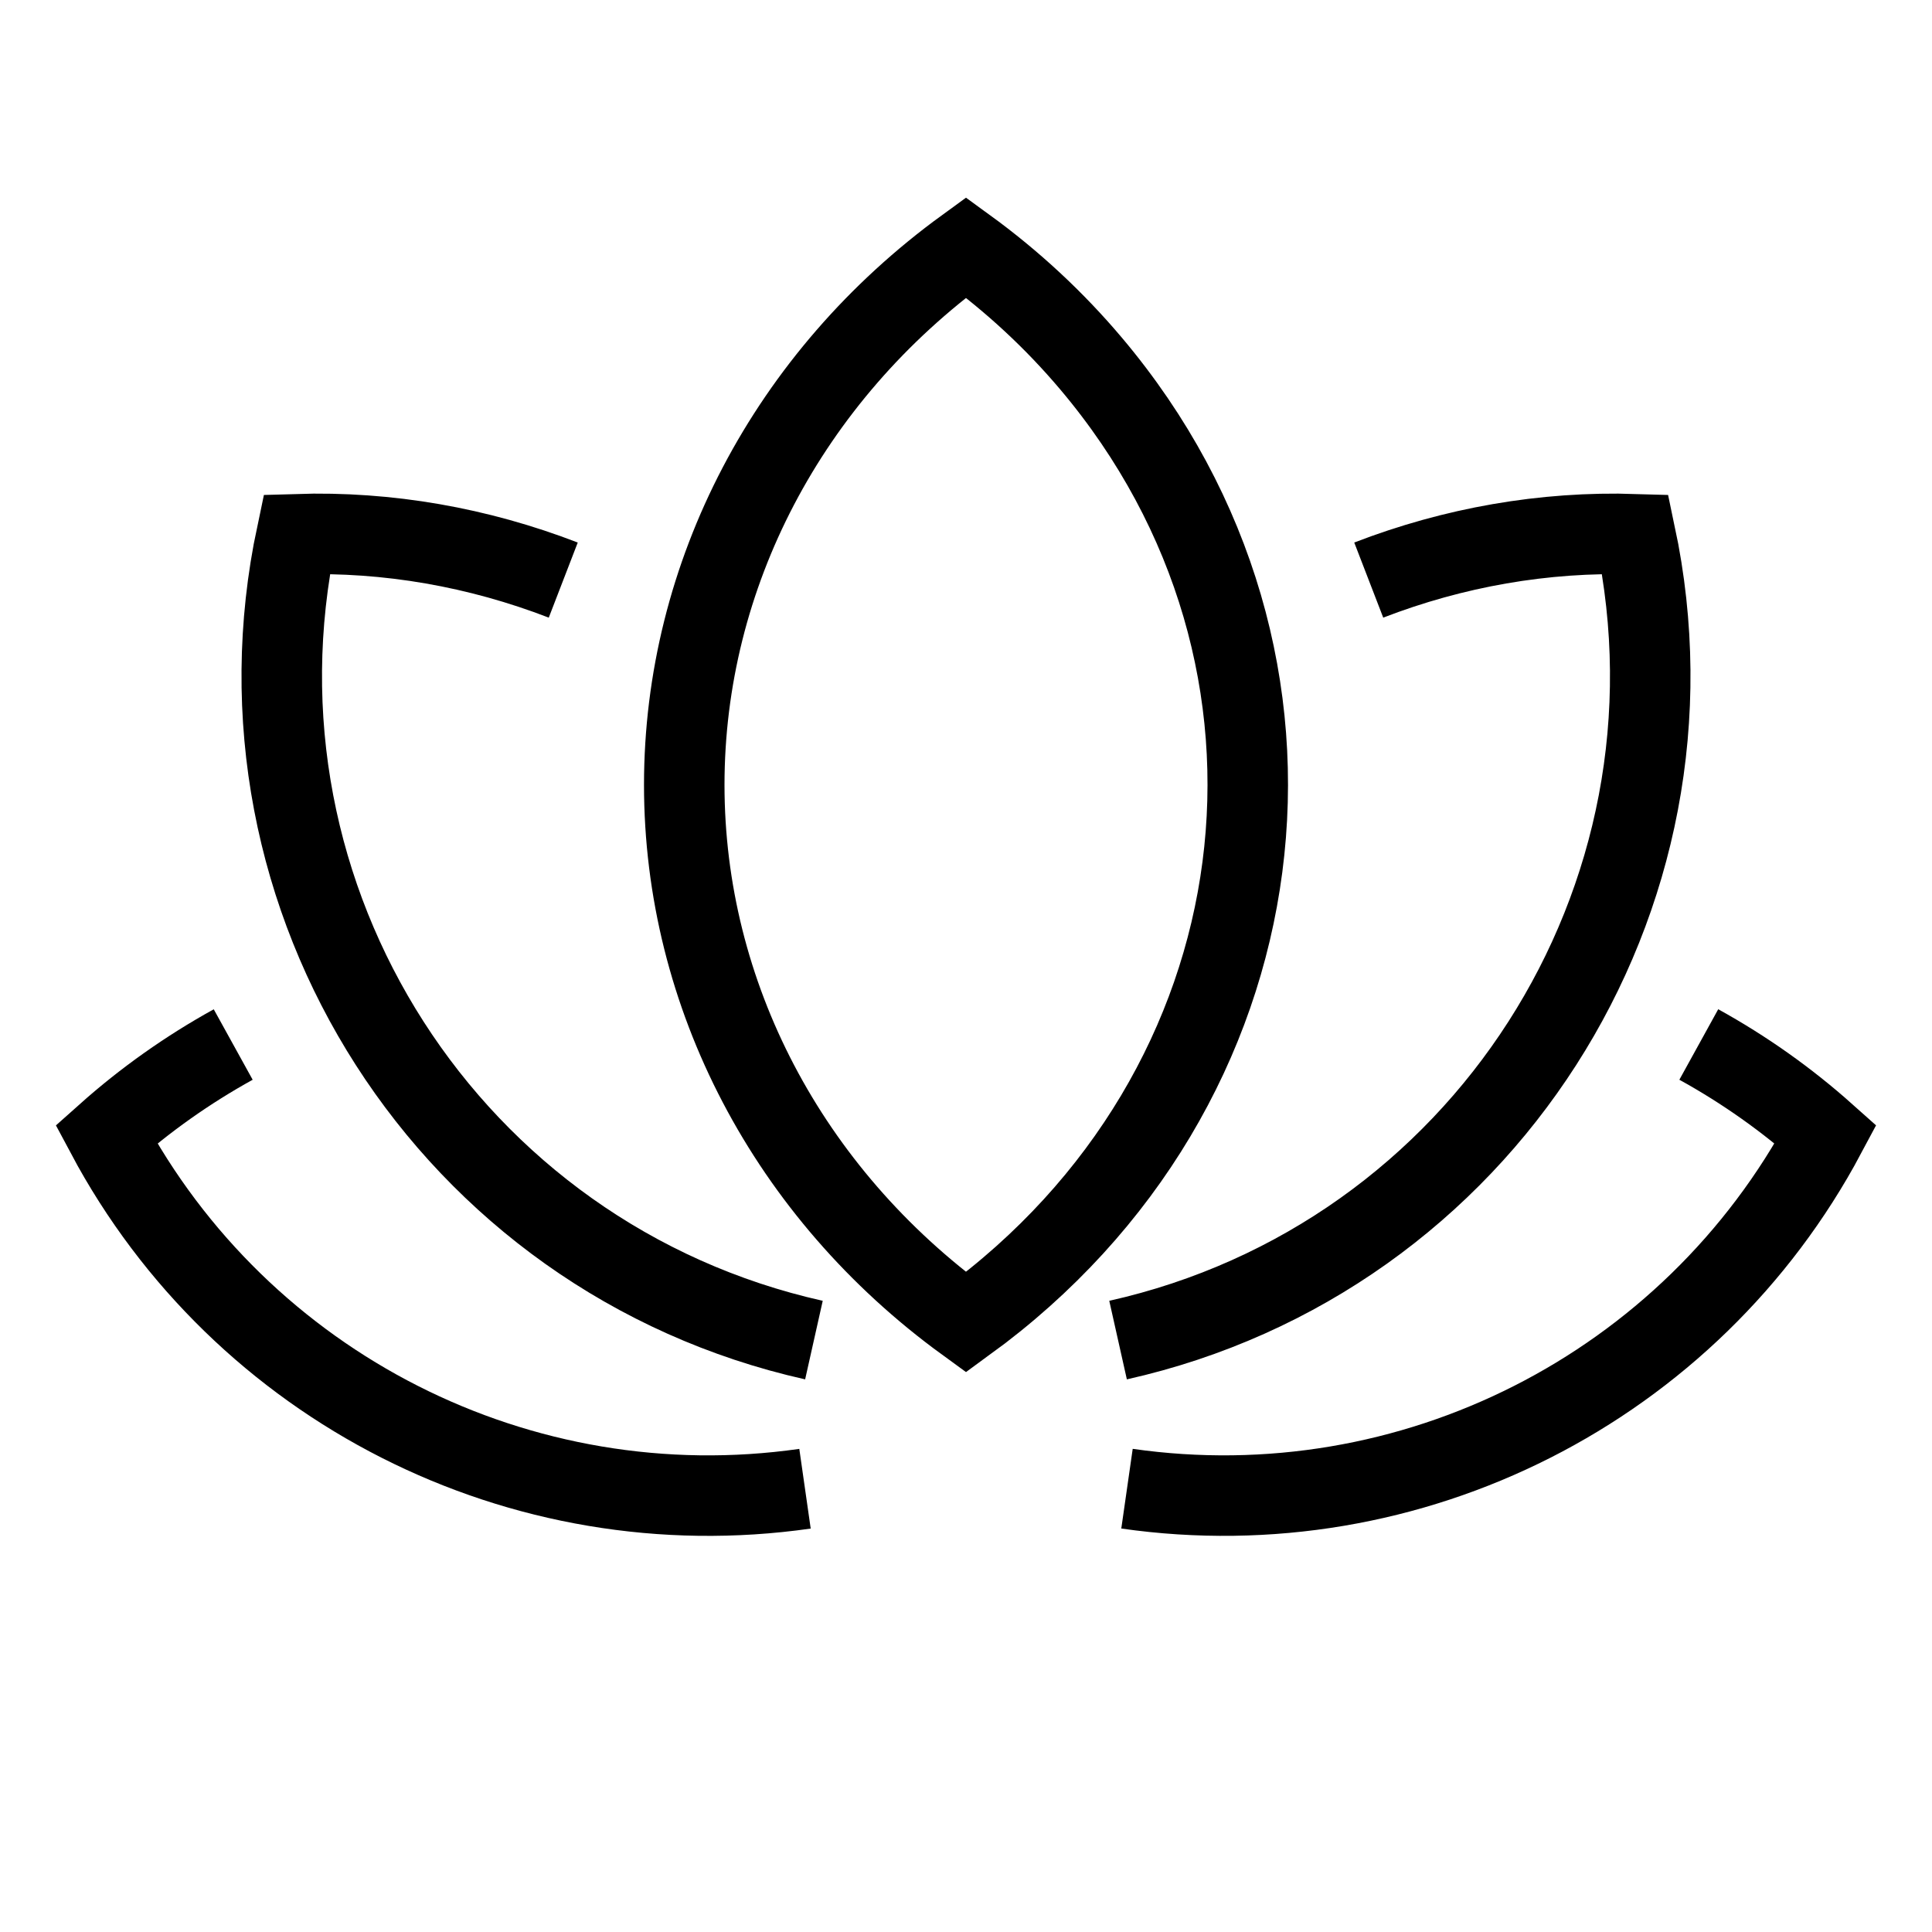 <svg xmlns="http://www.w3.org/2000/svg" width="48" height="48" viewBox="0 0 48 48">
  <path fill="none" stroke="#000" stroke-width="2" d="M17,19.5 C17,24.712 19.58,29.636 24,32.852 C31.942,27.072 33.334,16.408 27.108,9.034 C26.202,7.96 25.158,6.99 24,6.148 C19.58,9.362 17,14.288 17,19.5 Z M5.794,25.951 C4.664,26.575 3.606,27.323 2.642,28.183 C5.998,34.479 12.938,37.997 20,36.987 M28,36.986 C35.062,37.998 42.002,34.478 45.358,28.182 C44.394,27.322 43.338,26.574 42.206,25.95 M13.994,14.412 C11.89,13.6 9.644,13.2 7.372,13.272 C5.448,22.338 11.176,31.268 20.222,33.294 M34.006,14.412 C36.11,13.6 38.356,13.2 40.628,13.272 C42.552,22.338 36.824,31.268 27.778,33.294"/>
</svg>
